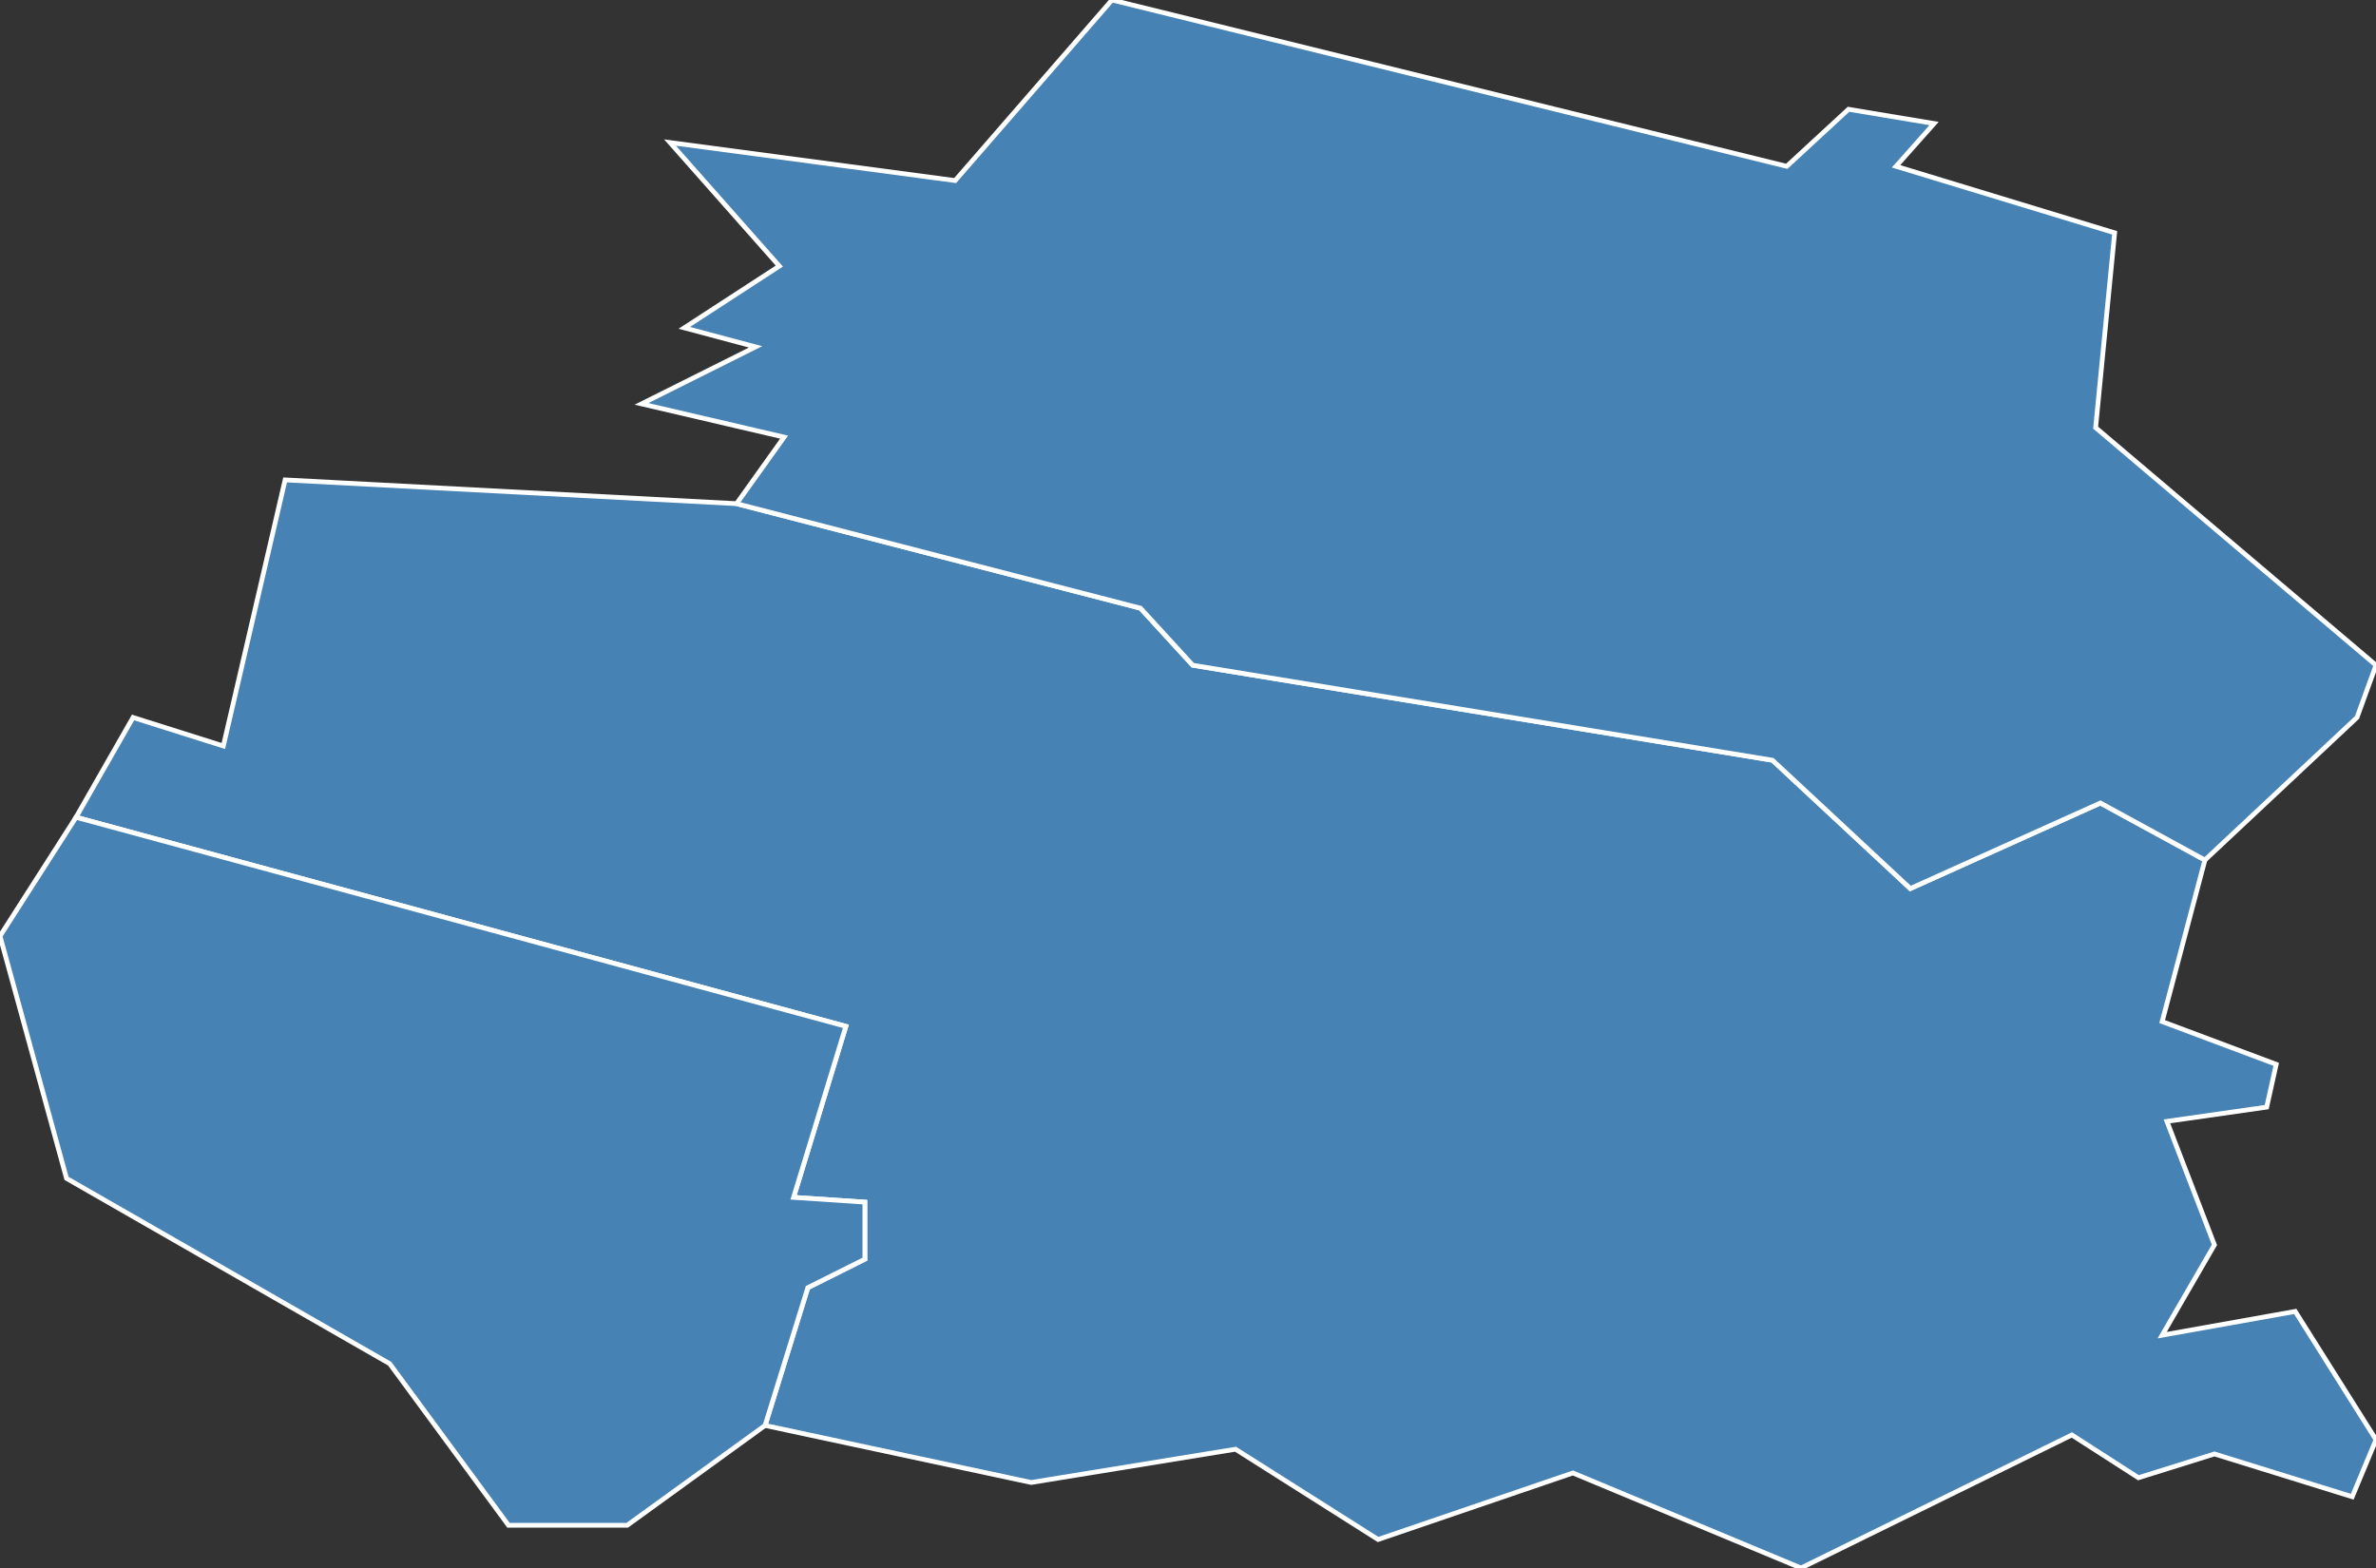 <?xml version="1.0" encoding="utf-8"?>
<svg version="1.1" id="svgmap" xmlns="http://www.w3.org/2000/svg" xmlns:xlink="http://www.w3.org/1999/xlink" x="0px" y="0px" width="100%" height="100%" viewBox="0 0 500 330">
<rect x="0" y="0" width="500" height="330" fill="#333333" stroke="none"/>
<polygon points="495,315 466,306 450,311 436,302 379,330 331,310 290,324 260,305 217,312 161,300 170,271 182,265 182,253 167,252 178,216 16,172 28,151 47,157 60,101 155,106 240,128 251,140 373,160 402,187 442,169 464,181 455,215 479,224 477,233 456,236 466,262 455,281 483,276 500,303 495,315" id="26064" class="commune" fill="steelblue" stroke-width="1" stroke="white" geotype="commune" geoname="Chabeuil" code_insee="26064" code_canton="2616"/><polygon points="161,300 132,321 107,321 82,287 14,248 0,197 16,172 178,216 167,252 182,253 182,265 170,271 161,300" id="26170" class="commune" fill="steelblue" stroke-width="1" stroke="white" geotype="commune" geoname="Malissard" code_insee="26170" code_canton="2616"/><polygon points="496,151 464,181 442,169 402,187 373,160 251,140 240,128 155,106 165,92 135,85 159,73 144,69 164,56 141,30 201,38 234,0 376,35 389,23 407,26 399,35 445,49 441,90 500,140 496,151" id="26197" class="commune" fill="steelblue" stroke-width="1" stroke="white" geotype="commune" geoname="Montélier" code_insee="26197" code_canton="2616"/></svg>
